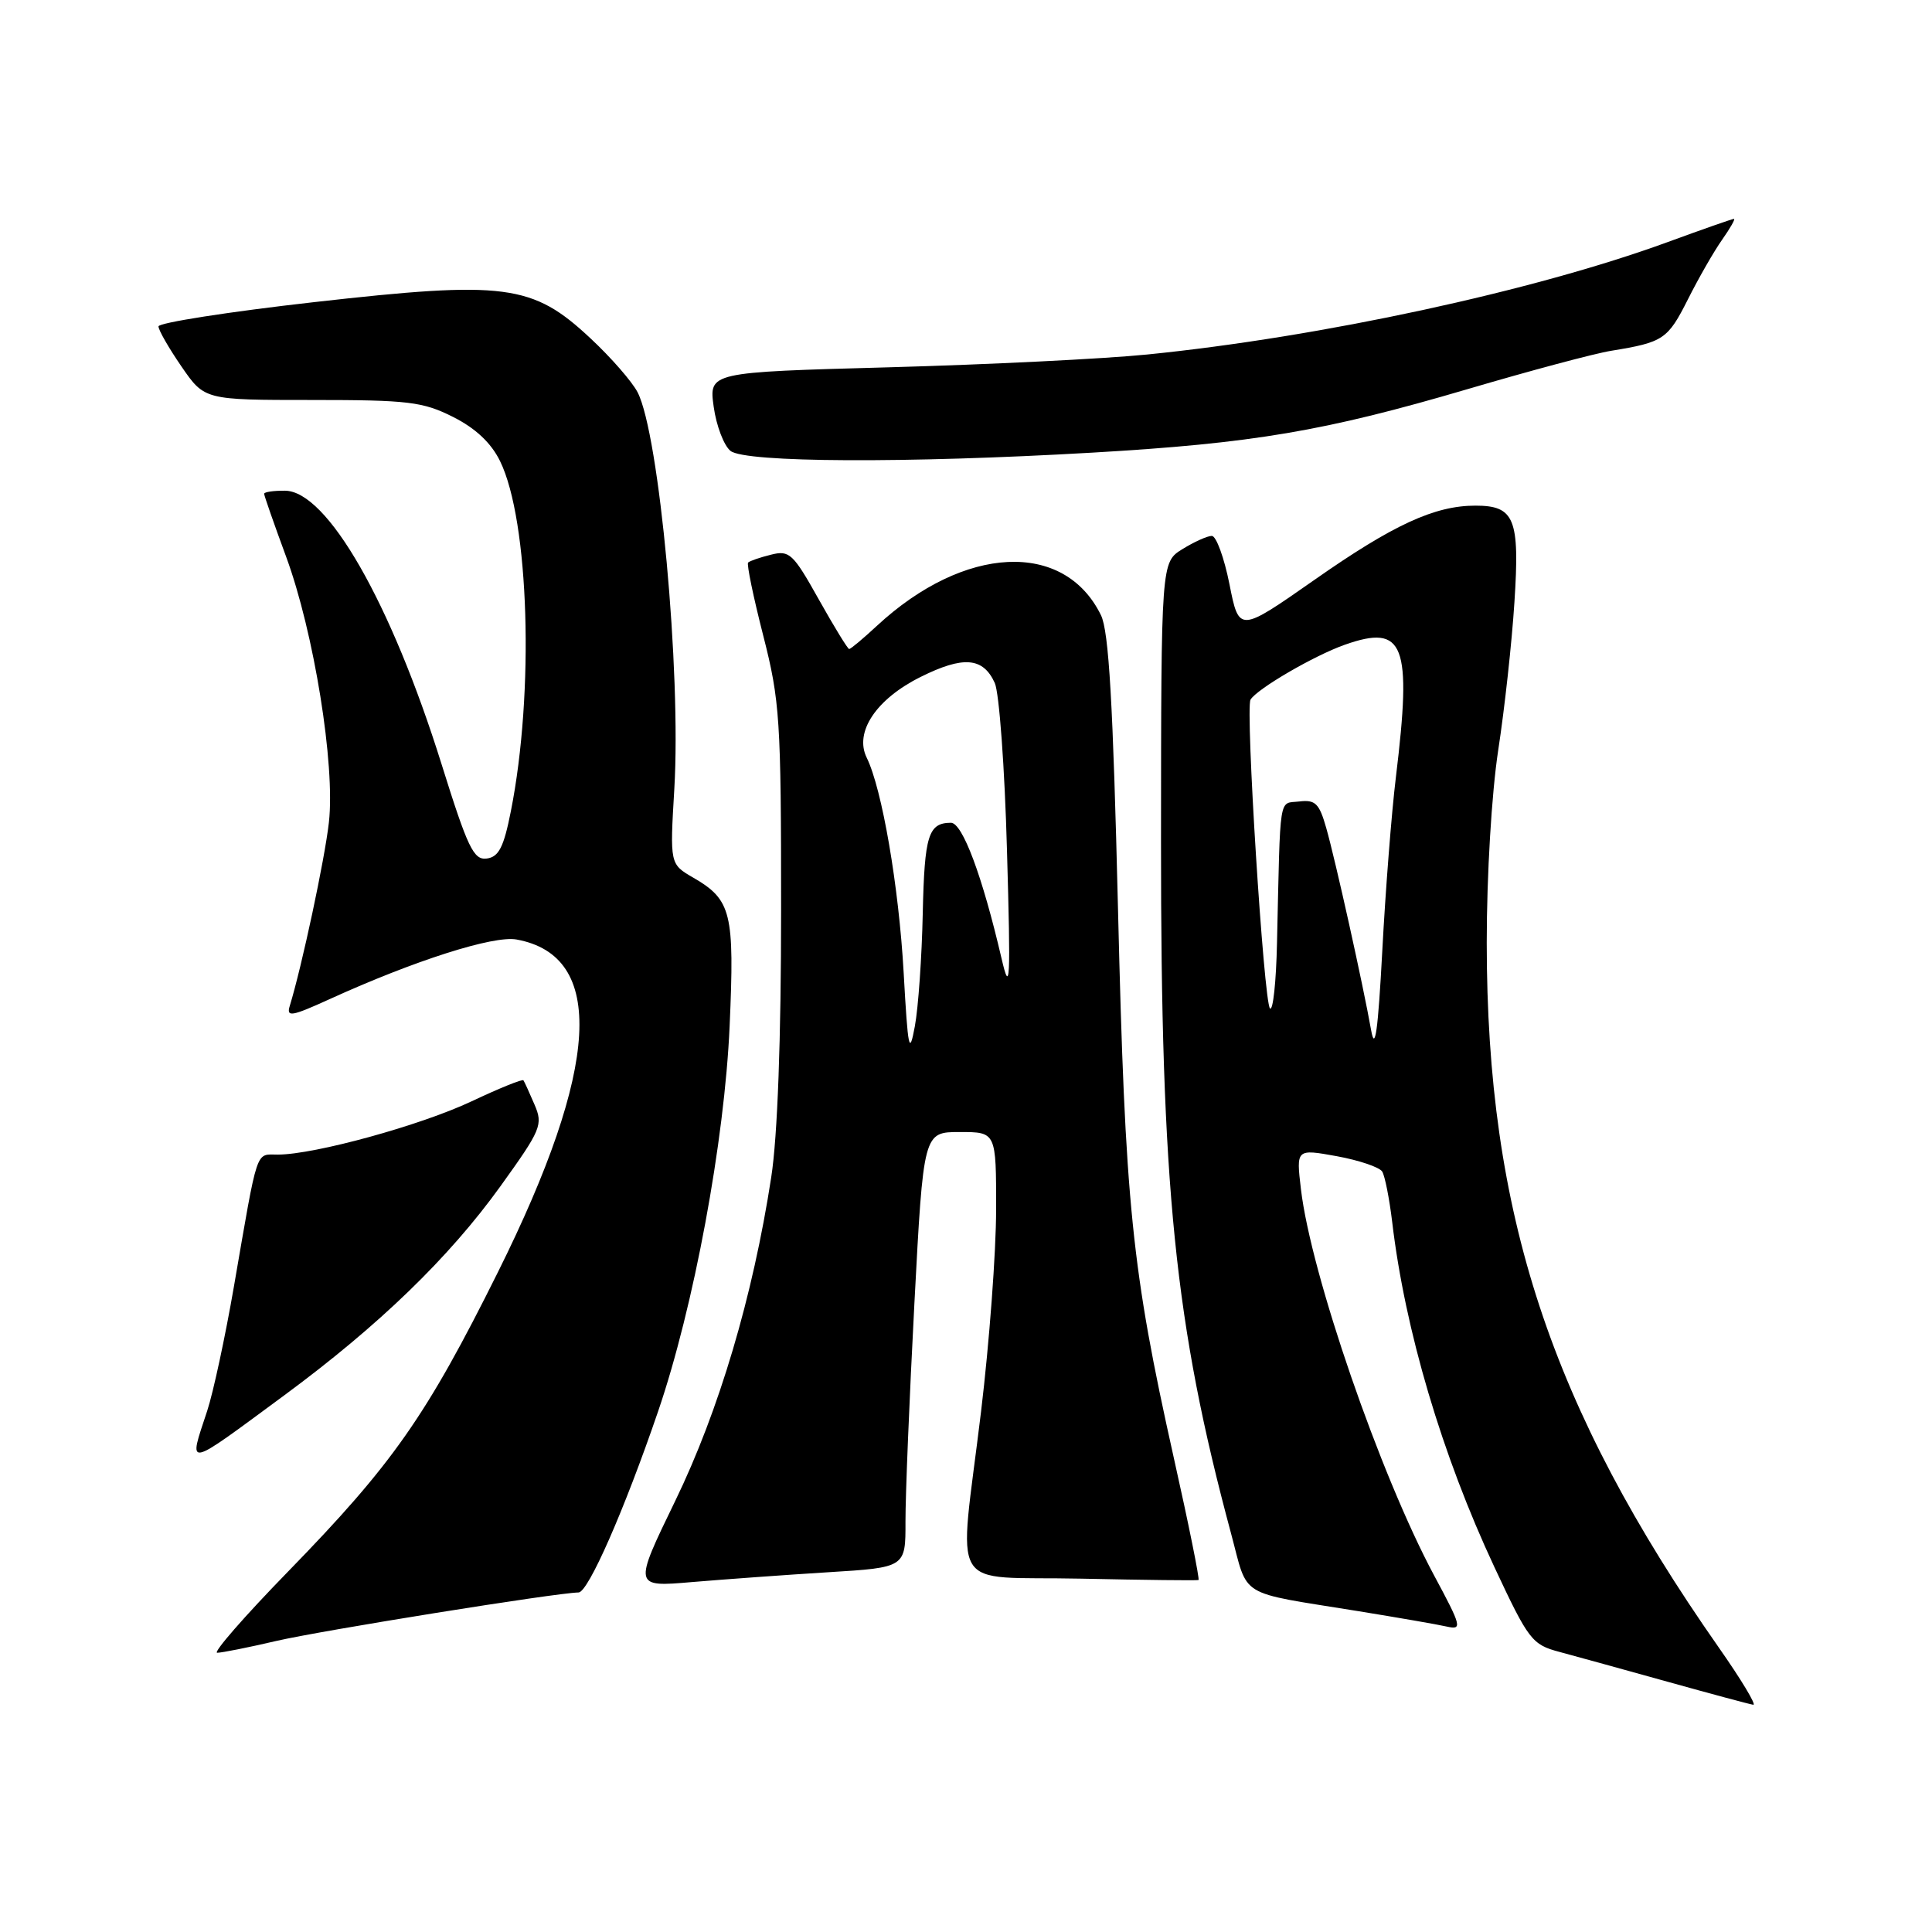 <?xml version="1.0" encoding="UTF-8" standalone="no"?>
<!DOCTYPE svg PUBLIC "-//W3C//DTD SVG 1.1//EN" "http://www.w3.org/Graphics/SVG/1.1/DTD/svg11.dtd" >
<svg xmlns="http://www.w3.org/2000/svg" xmlns:xlink="http://www.w3.org/1999/xlink" version="1.1" viewBox="0 0 256 256">
 <g >
 <path fill="currentColor"
d=" M 227.71 218.25 C 205.43 186.41 197.01 160.82 197.00 124.91 C 197.00 115.94 197.65 105.12 198.52 99.41 C 199.36 93.96 200.33 85.13 200.67 79.78 C 201.39 68.72 200.69 67.00 195.50 67.00 C 190.09 67.00 184.60 69.53 174.15 76.85 C 164.18 83.82 164.18 83.82 162.91 77.41 C 162.21 73.89 161.15 71.00 160.57 71.01 C 159.98 71.01 158.23 71.80 156.68 72.76 C 153.86 74.50 153.86 74.50 153.84 111.50 C 153.82 157.36 155.66 175.47 163.12 203.19 C 165.46 211.88 163.78 210.86 180.00 213.49 C 185.22 214.34 190.50 215.25 191.71 215.53 C 193.78 215.99 193.68 215.55 190.03 208.76 C 182.88 195.43 173.70 168.80 172.38 157.57 C 171.75 152.23 171.75 152.23 177.12 153.20 C 180.08 153.74 182.79 154.66 183.15 155.24 C 183.51 155.83 184.10 158.83 184.47 161.90 C 186.16 176.23 191.07 192.81 198.03 207.68 C 202.55 217.34 203.00 217.92 206.65 218.89 C 208.77 219.46 215.22 221.24 221.00 222.85 C 226.78 224.46 231.87 225.83 232.32 225.89 C 232.77 225.95 230.70 222.51 227.71 218.25 Z  M 36.63 217.43 C 42.65 216.04 73.73 211.05 76.66 211.01 C 77.94 211.00 82.73 200.09 87.19 187.05 C 91.93 173.20 96.01 151.22 96.68 135.95 C 97.34 120.95 96.92 119.23 91.87 116.30 C 88.76 114.50 88.76 114.50 89.35 104.54 C 90.27 89.01 87.36 57.53 84.48 51.97 C 83.76 50.58 80.96 47.36 78.24 44.83 C 70.56 37.64 66.97 37.17 41.57 40.04 C 30.26 41.32 21.00 42.77 21.00 43.25 C 21.00 43.74 22.37 46.13 24.05 48.57 C 27.10 53.00 27.10 53.00 41.34 53.00 C 54.11 53.00 56.03 53.23 60.04 55.25 C 63.02 56.75 65.08 58.69 66.26 61.10 C 70.12 68.99 70.82 91.75 67.69 107.50 C 66.75 112.26 66.09 113.55 64.50 113.76 C 62.76 113.99 61.98 112.36 58.51 101.26 C 51.79 79.79 43.34 65.05 37.75 65.02 C 36.24 65.01 35.00 65.19 35.00 65.43 C 35.00 65.67 36.31 69.42 37.91 73.76 C 41.60 83.77 44.44 101.39 43.58 108.97 C 43.03 113.88 40.00 128.06 38.40 133.27 C 37.92 134.81 38.61 134.70 43.68 132.39 C 54.92 127.27 65.40 123.93 68.45 124.49 C 80.32 126.66 79.50 141.38 65.99 168.54 C 56.48 187.66 52.03 194.01 38.16 208.25 C 32.40 214.16 28.18 219.00 28.78 219.00 C 29.38 219.00 32.91 218.30 36.63 217.43 Z  M 109.75 208.33 C 120.00 207.70 120.00 207.70 119.98 201.60 C 119.97 198.24 120.50 185.26 121.16 172.75 C 122.36 150.00 122.36 150.00 127.18 150.00 C 132.00 150.00 132.00 150.00 131.99 160.25 C 131.99 165.89 131.09 177.93 130.00 187.00 C 127.03 211.65 125.33 208.80 143.25 209.18 C 151.64 209.36 158.64 209.44 158.81 209.36 C 158.98 209.28 157.51 201.98 155.53 193.15 C 149.94 168.10 149.09 159.73 148.14 120.42 C 147.48 93.15 146.93 83.64 145.88 81.51 C 141.01 71.56 127.76 72.20 116.19 82.93 C 114.37 84.62 112.72 86.00 112.52 86.00 C 112.33 86.00 110.52 83.04 108.49 79.42 C 105.09 73.34 104.60 72.88 102.16 73.50 C 100.70 73.86 99.34 74.33 99.13 74.54 C 98.92 74.74 99.82 79.09 101.13 84.21 C 103.34 92.86 103.50 95.36 103.50 120.50 C 103.50 137.72 103.03 150.58 102.19 156.00 C 99.77 171.76 95.26 186.96 89.46 198.90 C 83.93 210.30 83.93 210.30 91.71 209.63 C 96.00 209.27 104.11 208.68 109.75 208.33 Z  M 37.65 184.90 C 50.19 175.65 59.47 166.68 66.30 157.20 C 71.72 149.66 71.98 149.04 70.82 146.35 C 70.15 144.78 69.49 143.34 69.36 143.15 C 69.23 142.95 66.14 144.21 62.49 145.93 C 55.76 149.11 41.70 152.98 36.83 152.99 C 33.82 153.00 34.23 151.75 30.99 170.50 C 29.85 177.10 28.26 184.49 27.46 186.93 C 24.94 194.58 24.37 194.69 37.65 184.90 Z  M 144.67 59.98 C 166.07 58.74 175.51 57.14 194.50 51.55 C 202.75 49.12 211.30 46.83 213.50 46.48 C 220.42 45.35 220.98 44.97 223.65 39.68 C 225.08 36.83 227.13 33.26 228.20 31.75 C 229.26 30.24 229.97 29.00 229.76 29.00 C 229.55 29.00 225.58 30.39 220.94 32.09 C 203.22 38.57 175.02 44.66 152.05 46.97 C 146.30 47.55 130.87 48.31 117.76 48.67 C 93.93 49.32 93.93 49.32 94.57 53.91 C 94.92 56.43 95.93 59.06 96.80 59.75 C 98.76 61.30 120.10 61.40 144.67 59.98 Z  M 181.68 136.50 C 180.63 130.56 176.97 114.05 175.73 109.70 C 174.81 106.46 174.29 105.94 172.16 106.20 C 169.40 106.53 169.67 104.82 169.21 124.92 C 169.10 130.10 168.68 134.01 168.28 133.62 C 167.46 132.79 165.00 93.90 165.70 92.71 C 166.54 91.29 174.14 86.86 178.20 85.43 C 186.09 82.65 187.11 85.31 184.96 103.00 C 184.39 107.67 183.58 118.03 183.16 126.00 C 182.59 136.65 182.20 139.44 181.68 136.50 Z  M 119.74 128.89 C 119.10 117.47 116.88 104.53 114.84 100.39 C 113.18 97.00 116.10 92.63 121.98 89.70 C 127.64 86.88 130.26 87.09 131.81 90.49 C 132.40 91.77 133.13 101.74 133.43 112.66 C 133.93 130.20 133.84 131.86 132.71 127.00 C 130.16 116.04 127.53 109.02 126.00 109.02 C 123.01 109.04 122.50 110.68 122.27 121.00 C 122.15 126.78 121.68 133.53 121.22 136.00 C 120.49 139.95 120.31 139.08 119.74 128.89 Z "/>
</g>
</svg>